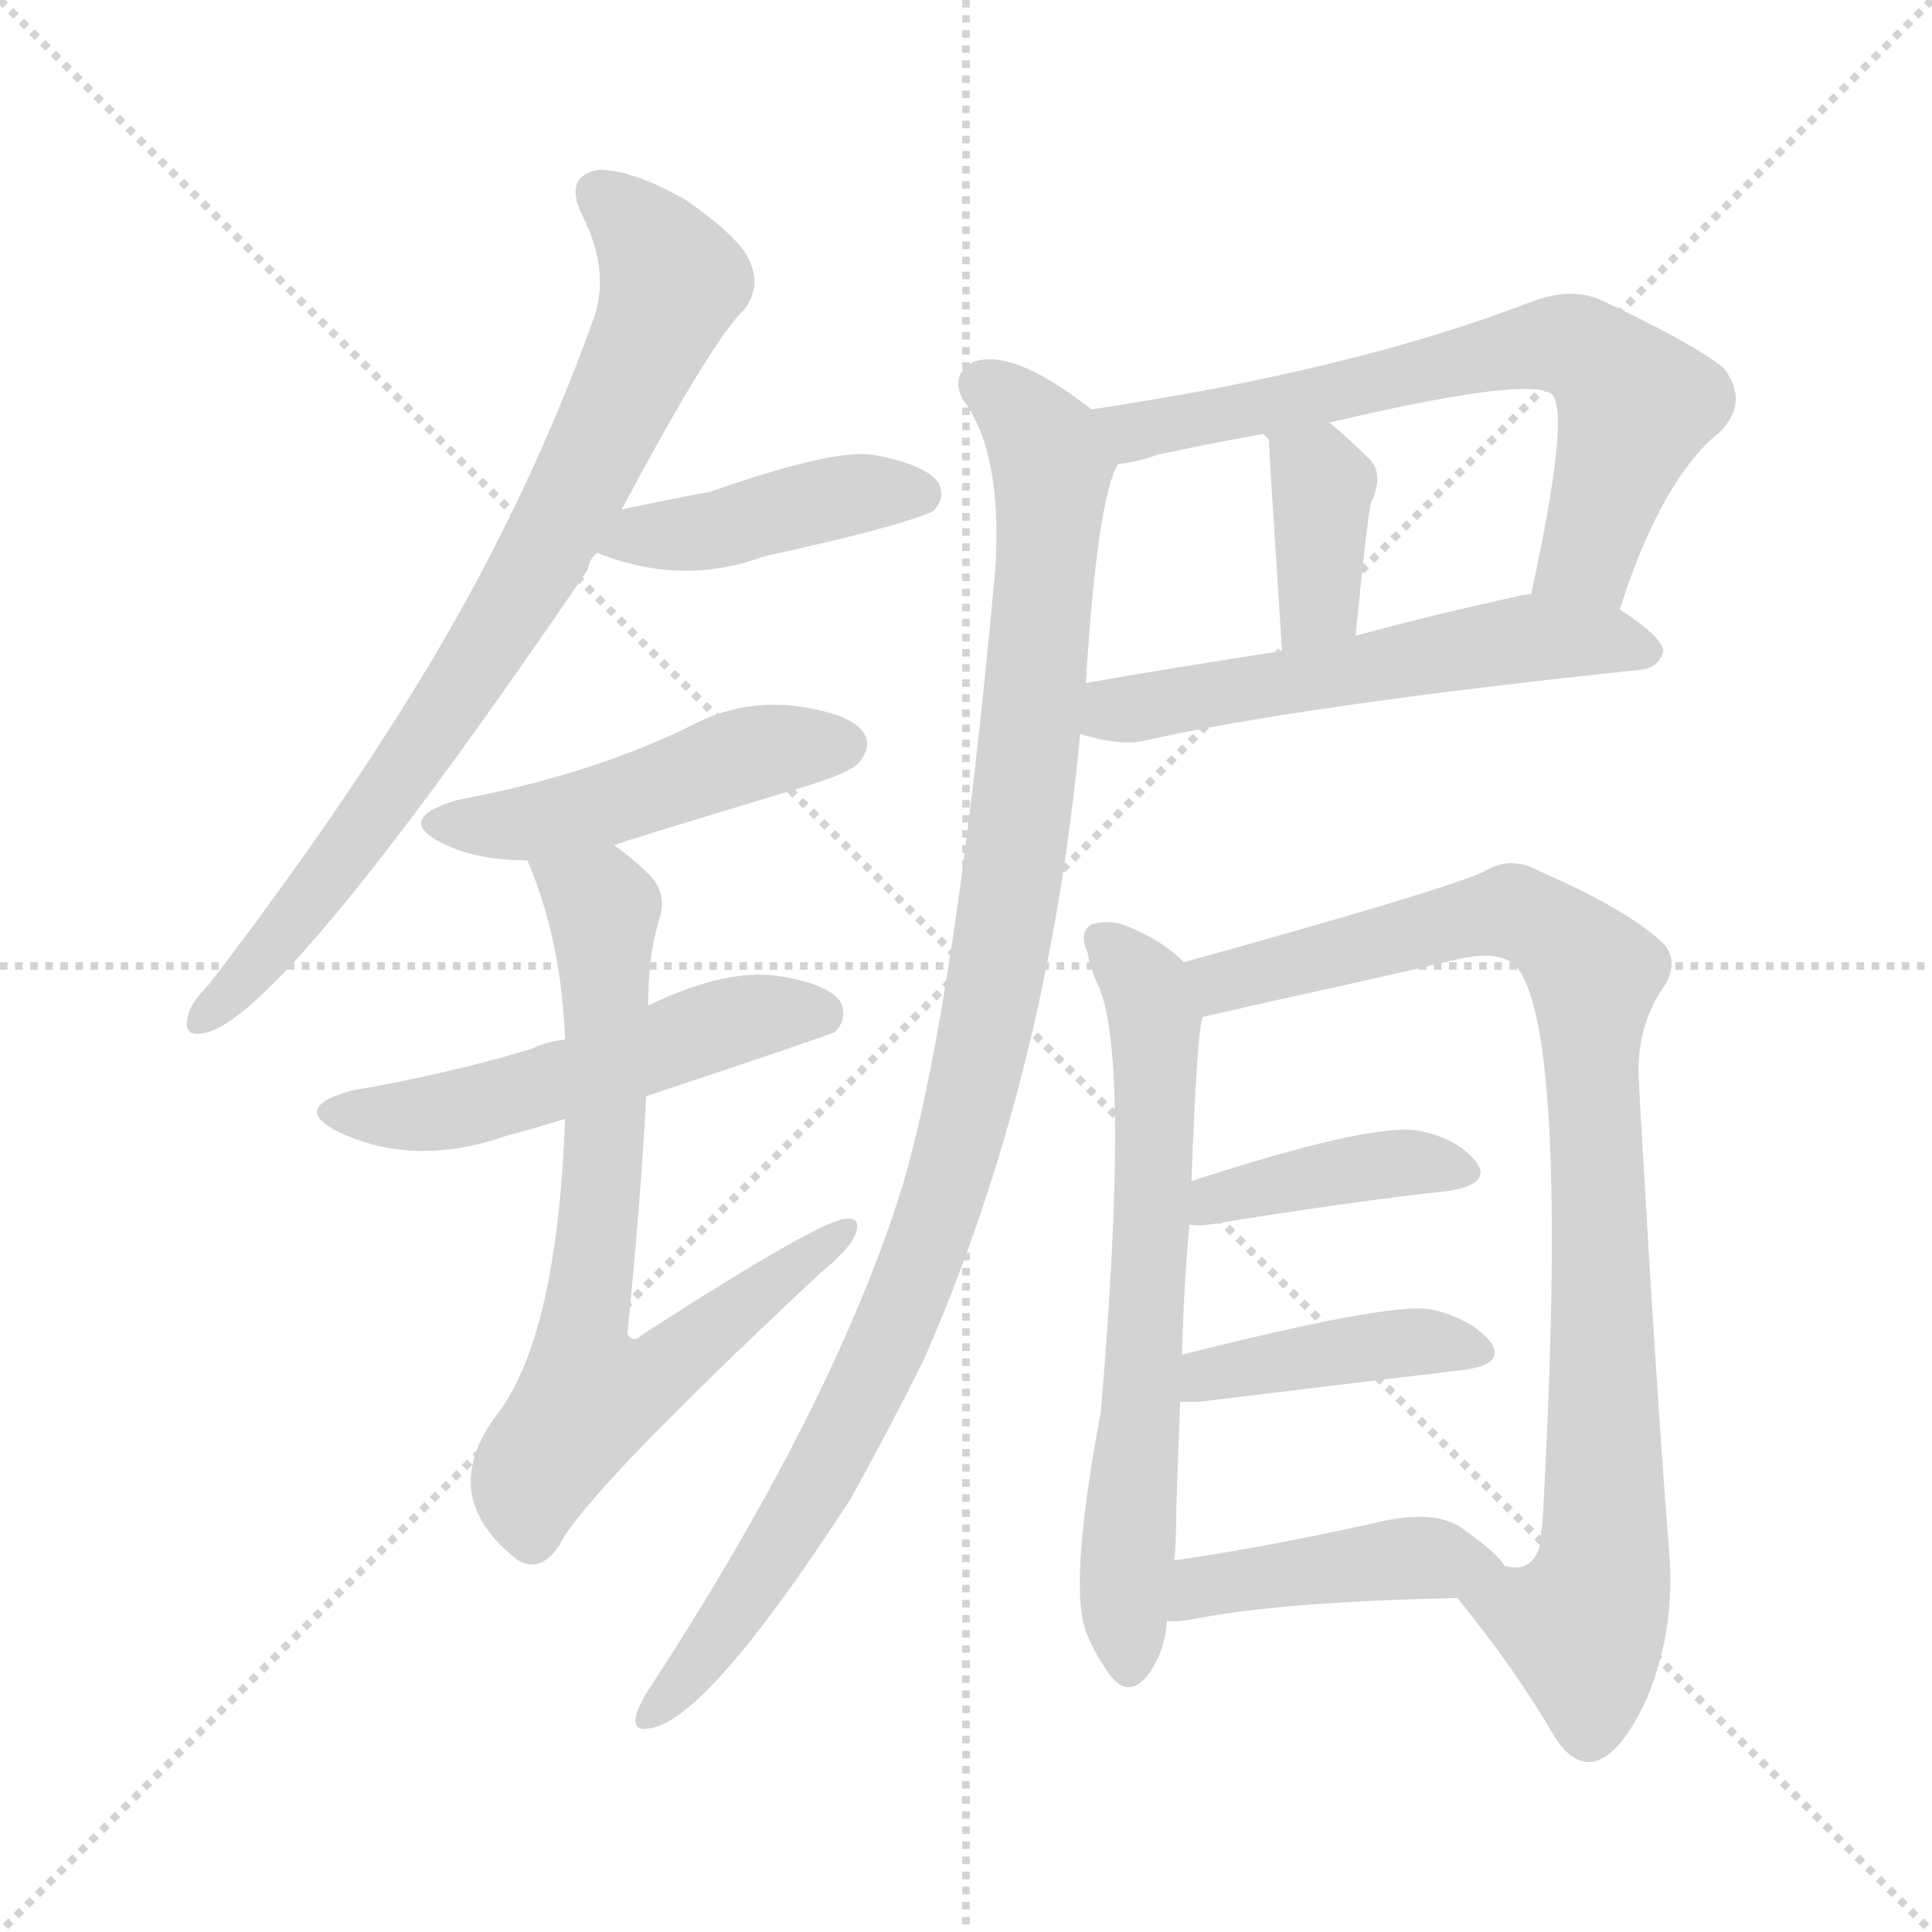 <svg version="1.1" viewBox="0 0 1024 1024" xmlns="http://www.w3.org/2000/svg">
  <g stroke="lightgray" stroke-dasharray="1,1" stroke-width="1" transform="scale(4, 4)">
    <line x1="0" y1="0" x2="256" y2="256"></line>
    <line x1="256" y1="0" x2="0" y2="256"></line>
    <line x1="128" y1="0" x2="128" y2="256"></line>
    <line x1="0" y1="128" x2="256" y2="128"></line>
  </g>
<g transform="scale(1, -1) translate(0, -900)">
   <style type="text/css">
    @keyframes keyframes0 {
      from {
       stroke: blue;
       stroke-dashoffset: 779;
       stroke-width: 128;
       }
       72% {
       animation-timing-function: step-end;
       stroke: blue;
       stroke-dashoffset: 0;
       stroke-width: 128;
       }
       to {
       stroke: black;
       stroke-width: 1024;
       }
       }
       #make-me-a-hanzi-animation-0 {
         animation: keyframes0 0.884s both;
         animation-delay: 0s;
         animation-timing-function: linear;
       }
    @keyframes keyframes1 {
      from {
       stroke: blue;
       stroke-dashoffset: 421;
       stroke-width: 128;
       }
       58% {
       animation-timing-function: step-end;
       stroke: blue;
       stroke-dashoffset: 0;
       stroke-width: 128;
       }
       to {
       stroke: black;
       stroke-width: 1024;
       }
       }
       #make-me-a-hanzi-animation-1 {
         animation: keyframes1 0.593s both;
         animation-delay: 0.884s;
         animation-timing-function: linear;
       }
    @keyframes keyframes2 {
      from {
       stroke: blue;
       stroke-dashoffset: 474;
       stroke-width: 128;
       }
       61% {
       animation-timing-function: step-end;
       stroke: blue;
       stroke-dashoffset: 0;
       stroke-width: 128;
       }
       to {
       stroke: black;
       stroke-width: 1024;
       }
       }
       #make-me-a-hanzi-animation-2 {
         animation: keyframes2 0.636s both;
         animation-delay: 1.477s;
         animation-timing-function: linear;
       }
    @keyframes keyframes3 {
      from {
       stroke: blue;
       stroke-dashoffset: 522;
       stroke-width: 128;
       }
       63% {
       animation-timing-function: step-end;
       stroke: blue;
       stroke-dashoffset: 0;
       stroke-width: 128;
       }
       to {
       stroke: black;
       stroke-width: 1024;
       }
       }
       #make-me-a-hanzi-animation-3 {
         animation: keyframes3 0.675s both;
         animation-delay: 2.112s;
         animation-timing-function: linear;
       }
    @keyframes keyframes4 {
      from {
       stroke: blue;
       stroke-dashoffset: 715;
       stroke-width: 128;
       }
       70% {
       animation-timing-function: step-end;
       stroke: blue;
       stroke-dashoffset: 0;
       stroke-width: 128;
       }
       to {
       stroke: black;
       stroke-width: 1024;
       }
       }
       #make-me-a-hanzi-animation-4 {
         animation: keyframes4 0.832s both;
         animation-delay: 2.787s;
         animation-timing-function: linear;
       }
    @keyframes keyframes5 {
      from {
       stroke: blue;
       stroke-dashoffset: 661;
       stroke-width: 128;
       }
       68% {
       animation-timing-function: step-end;
       stroke: blue;
       stroke-dashoffset: 0;
       stroke-width: 128;
       }
       to {
       stroke: black;
       stroke-width: 1024;
       }
       }
       #make-me-a-hanzi-animation-5 {
         animation: keyframes5 0.788s both;
         animation-delay: 3.619s;
         animation-timing-function: linear;
       }
    @keyframes keyframes6 {
      from {
       stroke: blue;
       stroke-dashoffset: 371;
       stroke-width: 128;
       }
       55% {
       animation-timing-function: step-end;
       stroke: blue;
       stroke-dashoffset: 0;
       stroke-width: 128;
       }
       to {
       stroke: black;
       stroke-width: 1024;
       }
       }
       #make-me-a-hanzi-animation-6 {
         animation: keyframes6 0.552s both;
         animation-delay: 4.407s;
         animation-timing-function: linear;
       }
    @keyframes keyframes7 {
      from {
       stroke: blue;
       stroke-dashoffset: 553;
       stroke-width: 128;
       }
       64% {
       animation-timing-function: step-end;
       stroke: blue;
       stroke-dashoffset: 0;
       stroke-width: 128;
       }
       to {
       stroke: black;
       stroke-width: 1024;
       }
       }
       #make-me-a-hanzi-animation-7 {
         animation: keyframes7 0.7s both;
         animation-delay: 4.959s;
         animation-timing-function: linear;
       }
    @keyframes keyframes8 {
      from {
       stroke: blue;
       stroke-dashoffset: 1023;
       stroke-width: 128;
       }
       77% {
       animation-timing-function: step-end;
       stroke: blue;
       stroke-dashoffset: 0;
       stroke-width: 128;
       }
       to {
       stroke: black;
       stroke-width: 1024;
       }
       }
       #make-me-a-hanzi-animation-8 {
         animation: keyframes8 1.083s both;
         animation-delay: 5.659s;
         animation-timing-function: linear;
       }
    @keyframes keyframes9 {
      from {
       stroke: blue;
       stroke-dashoffset: 652;
       stroke-width: 128;
       }
       68% {
       animation-timing-function: step-end;
       stroke: blue;
       stroke-dashoffset: 0;
       stroke-width: 128;
       }
       to {
       stroke: black;
       stroke-width: 1024;
       }
       }
       #make-me-a-hanzi-animation-9 {
         animation: keyframes9 0.781s both;
         animation-delay: 6.741s;
         animation-timing-function: linear;
       }
    @keyframes keyframes10 {
      from {
       stroke: blue;
       stroke-dashoffset: 886;
       stroke-width: 128;
       }
       74% {
       animation-timing-function: step-end;
       stroke: blue;
       stroke-dashoffset: 0;
       stroke-width: 128;
       }
       to {
       stroke: black;
       stroke-width: 1024;
       }
       }
       #make-me-a-hanzi-animation-10 {
         animation: keyframes10 0.971s both;
         animation-delay: 7.522s;
         animation-timing-function: linear;
       }
    @keyframes keyframes11 {
      from {
       stroke: blue;
       stroke-dashoffset: 398;
       stroke-width: 128;
       }
       56% {
       animation-timing-function: step-end;
       stroke: blue;
       stroke-dashoffset: 0;
       stroke-width: 128;
       }
       to {
       stroke: black;
       stroke-width: 1024;
       }
       }
       #make-me-a-hanzi-animation-11 {
         animation: keyframes11 0.574s both;
         animation-delay: 8.493s;
         animation-timing-function: linear;
       }
    @keyframes keyframes12 {
      from {
       stroke: blue;
       stroke-dashoffset: 412;
       stroke-width: 128;
       }
       57% {
       animation-timing-function: step-end;
       stroke: blue;
       stroke-dashoffset: 0;
       stroke-width: 128;
       }
       to {
       stroke: black;
       stroke-width: 1024;
       }
       }
       #make-me-a-hanzi-animation-12 {
         animation: keyframes12 0.585s both;
         animation-delay: 9.067s;
         animation-timing-function: linear;
       }
    @keyframes keyframes13 {
      from {
       stroke: blue;
       stroke-dashoffset: 425;
       stroke-width: 128;
       }
       58% {
       animation-timing-function: step-end;
       stroke: blue;
       stroke-dashoffset: 0;
       stroke-width: 128;
       }
       to {
       stroke: black;
       stroke-width: 1024;
       }
       }
       #make-me-a-hanzi-animation-13 {
         animation: keyframes13 0.596s both;
         animation-delay: 9.652s;
         animation-timing-function: linear;
       }
</style>
<path d="M 329.5 630.0 Q 377.5 720.0 394.5 736.0 Q 403.5 748.0 397.5 761.0 Q 393.5 773.0 363.5 794.0 Q 335.5 810.0 317.5 810.0 Q 298.5 807.0 308.5 786.0 Q 324.5 755.0 313.5 728.0 Q 280.5 637.0 229.5 551.0 Q 180.5 469.0 110.5 378.0 Q 100.5 368.0 99.5 361.0 Q 96.5 349.0 110.5 353.0 Q 153.5 366.0 311.5 598.0 Q 312.5 604.0 316.5 607.0 L 329.5 630.0 Z" fill="lightgray"></path> 
<path d="M 316.5 607.0 Q 361.5 589.0 404.5 605.0 Q 477.5 621.0 494.5 629.0 Q 501.5 636.0 497.5 644.0 Q 490.5 654.0 462.5 659.0 Q 440.5 662.0 375.5 639.0 Q 372.5 639.0 329.5 630.0 C 300.5 624.0 288.5 618.0 316.5 607.0 Z" fill="lightgray"></path> 
<path d="M 325.5 452.0 Q 326.5 453.0 429.5 484.0 Q 451.5 491.0 455.5 496.0 Q 462.5 505.0 457.5 512.0 Q 450.5 522.0 420.5 526.0 Q 390.5 529.0 363.5 514.0 Q 338.5 502.0 310.5 493.0 Q 279.5 483.0 242.5 476.0 Q 208.5 466.0 234.5 453.0 Q 252.5 444.0 279.5 444.0 L 325.5 452.0 Z" fill="lightgray"></path> 
<path d="M 342.5 319.0 Q 441.5 352.0 442.5 353.0 Q 449.5 360.0 445.5 369.0 Q 438.5 379.0 410.5 383.0 Q 382.5 386.0 343.5 367.0 L 299.5 349.0 Q 289.5 348.0 281.5 344.0 Q 238.5 331.0 186.5 322.0 Q 153.5 313.0 179.5 300.0 Q 219.5 281.0 268.5 298.0 Q 283.5 302.0 299.5 307.0 L 342.5 319.0 Z" fill="lightgray"></path> 
<path d="M 299.5 307.0 Q 295.5 196.0 265.5 153.0 Q 229.5 108.0 274.5 73.0 Q 286.5 66.0 296.5 81.0 Q 309.5 108.0 434.5 225.0 Q 450.5 238.0 453.5 246.0 Q 456.5 255.0 448.5 254.0 Q 435.5 254.0 339.5 192.0 Q 335.5 188.0 332.5 193.0 Q 339.5 262.0 342.5 319.0 L 343.5 367.0 Q 343.5 394.0 349.5 413.0 Q 353.5 425.0 345.5 435.0 Q 335.5 445.0 325.5 452.0 C 302.5 471.0 268.5 472.0 279.5 444.0 Q 297.5 402.0 299.5 349.0 L 299.5 307.0 Z" fill="lightgray"></path> 
<path d="M 858.5 577.0 Q 880.5 646.0 911.5 671.0 Q 927.5 687.0 913.5 705.0 Q 897.5 718.0 848.5 741.0 Q 832.5 748.0 811.5 740.0 Q 718.5 704.0 578.5 683.0 C 548.5 678.0 563.5 648.0 592.5 654.0 Q 602.5 655.0 613.5 659.0 Q 641.5 665.0 669.5 670.0 L 704.5 676.0 Q 810.5 701.0 822.5 691.0 Q 832.5 681.0 811.5 585.0 C 805.5 556.0 848.5 549.0 858.5 577.0 Z" fill="lightgray"></path> 
<path d="M 718.5 563.0 Q 724.5 624.0 726.5 633.0 Q 733.5 648.0 726.5 656.0 Q 714.5 668.0 704.5 676.0 C 681.5 695.0 649.5 693.0 669.5 670.0 Q 670.5 669.0 672.5 667.0 Q 672.5 663.0 679.5 555.0 C 681.5 525.0 715.5 533.0 718.5 563.0 Z" fill="lightgray"></path> 
<path d="M 572.5 511.0 Q 591.5 505.0 604.5 507.0 Q 688.5 526.0 869.5 545.0 Q 879.5 546.0 881.5 555.0 Q 881.5 562.0 858.5 577.0 L 811.5 585.0 Q 807.5 585.0 804.5 584.0 Q 758.5 574.0 718.5 563.0 L 679.5 555.0 Q 621.5 546.0 575.5 538.0 C 545.5 533.0 543.5 519.0 572.5 511.0 Z" fill="lightgray"></path> 
<path d="M 578.5 683.0 Q 536.5 716.0 515.5 708.0 Q 503.5 701.0 510.5 688.0 Q 531.5 660.0 527.5 598.0 Q 506.5 367.0 478.5 272.0 Q 474.5 259.0 469.5 245.0 Q 430.5 137.0 343.5 4.0 Q 339.5 -2.0 337.5 -8.0 Q 334.5 -18.0 344.5 -16.0 Q 374.5 -12.0 450.5 105.0 Q 469.5 139.0 489.5 179.0 Q 555.5 329.0 572.5 511.0 L 575.5 538.0 Q 581.5 635.0 592.5 654.0 C 597.5 670.0 597.5 670.0 578.5 683.0 Z" fill="lightgray"></path> 
<path d="M 627.5 390.0 Q 615.5 402.0 597.5 409.0 Q 588.5 413.0 578.5 410.0 Q 571.5 406.0 576.5 395.0 Q 577.5 388.0 581.5 379.0 Q 599.5 343.0 583.5 152.0 Q 565.5 56.0 576.5 33.0 Q 580.5 23.0 588.5 12.0 Q 597.5 0.0 607.5 11.0 Q 617.5 24.0 618.5 41.0 L 622.5 73.0 Q 623.5 86.0 623.5 102.0 Q 624.5 132.0 625.5 157.0 L 626.5 182.0 Q 627.5 222.0 630.5 251.0 L 631.5 274.0 Q 634.5 355.0 637.5 361.0 C 640.5 379.0 640.5 379.0 627.5 390.0 Z" fill="lightgray"></path> 
<path d="M 772.5 53.0 Q 802.5 16.0 822.5 -18.0 Q 831.5 -34.0 842.5 -34.0 Q 857.5 -33.0 872.5 -1.0 Q 888.5 36.0 884.5 80.0 Q 877.5 168.0 868.5 329.0 Q 867.5 357.0 882.5 378.0 Q 889.5 390.0 882.5 399.0 Q 864.5 417.0 816.5 438.0 Q 800.5 447.0 786.5 438.0 Q 764.5 428.0 627.5 390.0 C 598.5 382.0 608.5 354.0 637.5 361.0 Q 650.5 364.0 672.5 369.0 Q 727.5 381.0 774.5 392.0 Q 793.5 396.0 802.5 389.0 Q 832.5 359.0 817.5 92.0 Q 816.5 88.0 816.5 82.0 Q 812.5 66.0 797.5 70.0 C 769.5 59.0 768.5 58.0 772.5 53.0 Z" fill="lightgray"></path> 
<path d="M 630.5 251.0 Q 634.5 250.0 641.5 251.0 Q 714.5 263.0 769.5 269.0 Q 790.5 273.0 782.5 284.0 Q 772.5 297.0 750.5 301.0 Q 723.5 304.0 631.5 274.0 C 602.5 265.0 600.5 254.0 630.5 251.0 Z" fill="lightgray"></path> 
<path d="M 625.5 157.0 Q 629.5 157.0 635.5 157.0 Q 717.5 167.0 776.5 174.0 Q 797.5 177.0 790.5 188.0 Q 780.5 201.0 758.5 206.0 Q 737.5 210.0 626.5 182.0 C 597.5 175.0 595.5 157.0 625.5 157.0 Z" fill="lightgray"></path> 
<path d="M 618.5 41.0 Q 622.5 40.0 633.5 42.0 Q 678.5 51.0 772.5 53.0 C 802.5 54.0 810.5 54.0 797.5 70.0 Q 793.5 77.0 773.5 91.0 Q 758.5 100.0 729.5 93.0 Q 671.5 80.0 622.5 73.0 C 592.5 69.0 588.5 42.0 618.5 41.0 Z" fill="lightgray"></path> 
      <clipPath id="make-me-a-hanzi-clip-0">
      <path d="M 329.5 630.0 Q 377.5 720.0 394.5 736.0 Q 403.5 748.0 397.5 761.0 Q 393.5 773.0 363.5 794.0 Q 335.5 810.0 317.5 810.0 Q 298.5 807.0 308.5 786.0 Q 324.5 755.0 313.5 728.0 Q 280.5 637.0 229.5 551.0 Q 180.5 469.0 110.5 378.0 Q 100.5 368.0 99.5 361.0 Q 96.5 349.0 110.5 353.0 Q 153.5 366.0 311.5 598.0 Q 312.5 604.0 316.5 607.0 L 329.5 630.0 Z" fill="lightgray"></path>
      </clipPath>
      <path clip-path="url(#make-me-a-hanzi-clip-0)" d="M 318.5 796.0 L 352.5 761.0 L 354.5 748.0 L 323.5 674.0 L 285.5 599.0 L 232.5 515.0 L 175.5 437.0 L 108.5 362.0 " fill="none" id="make-me-a-hanzi-animation-0" stroke-dasharray="651 1302" stroke-linecap="round"></path>

      <clipPath id="make-me-a-hanzi-clip-1">
      <path d="M 316.5 607.0 Q 361.5 589.0 404.5 605.0 Q 477.5 621.0 494.5 629.0 Q 501.5 636.0 497.5 644.0 Q 490.5 654.0 462.5 659.0 Q 440.5 662.0 375.5 639.0 Q 372.5 639.0 329.5 630.0 C 300.5 624.0 288.5 618.0 316.5 607.0 Z" fill="lightgray"></path>
      </clipPath>
      <path clip-path="url(#make-me-a-hanzi-clip-1)" d="M 325.5 609.0 L 339.5 617.0 L 375.5 619.0 L 440.5 636.0 L 486.5 638.0 " fill="none" id="make-me-a-hanzi-animation-1" stroke-dasharray="293 586" stroke-linecap="round"></path>

      <clipPath id="make-me-a-hanzi-clip-2">
      <path d="M 325.5 452.0 Q 326.5 453.0 429.5 484.0 Q 451.5 491.0 455.5 496.0 Q 462.5 505.0 457.5 512.0 Q 450.5 522.0 420.5 526.0 Q 390.5 529.0 363.5 514.0 Q 338.5 502.0 310.5 493.0 Q 279.5 483.0 242.5 476.0 Q 208.5 466.0 234.5 453.0 Q 252.5 444.0 279.5 444.0 L 325.5 452.0 Z" fill="lightgray"></path>
      </clipPath>
      <path clip-path="url(#make-me-a-hanzi-clip-2)" d="M 235.5 465.0 L 272.5 462.0 L 391.5 499.0 L 447.5 505.0 " fill="none" id="make-me-a-hanzi-animation-2" stroke-dasharray="346 692" stroke-linecap="round"></path>

      <clipPath id="make-me-a-hanzi-clip-3">
      <path d="M 342.5 319.0 Q 441.5 352.0 442.5 353.0 Q 449.5 360.0 445.5 369.0 Q 438.5 379.0 410.5 383.0 Q 382.5 386.0 343.5 367.0 L 299.5 349.0 Q 289.5 348.0 281.5 344.0 Q 238.5 331.0 186.5 322.0 Q 153.5 313.0 179.5 300.0 Q 219.5 281.0 268.5 298.0 Q 283.5 302.0 299.5 307.0 L 342.5 319.0 Z" fill="lightgray"></path>
      </clipPath>
      <path clip-path="url(#make-me-a-hanzi-clip-3)" d="M 180.5 312.0 L 240.5 312.0 L 384.5 358.0 L 415.5 364.0 L 438.5 360.0 " fill="none" id="make-me-a-hanzi-animation-3" stroke-dasharray="394 788" stroke-linecap="round"></path>

      <clipPath id="make-me-a-hanzi-clip-4">
      <path d="M 299.5 307.0 Q 295.5 196.0 265.5 153.0 Q 229.5 108.0 274.5 73.0 Q 286.5 66.0 296.5 81.0 Q 309.5 108.0 434.5 225.0 Q 450.5 238.0 453.5 246.0 Q 456.5 255.0 448.5 254.0 Q 435.5 254.0 339.5 192.0 Q 335.5 188.0 332.5 193.0 Q 339.5 262.0 342.5 319.0 L 343.5 367.0 Q 343.5 394.0 349.5 413.0 Q 353.5 425.0 345.5 435.0 Q 335.5 445.0 325.5 452.0 C 302.5 471.0 268.5 472.0 279.5 444.0 Q 297.5 402.0 299.5 349.0 L 299.5 307.0 Z" fill="lightgray"></path>
      </clipPath>
      <path clip-path="url(#make-me-a-hanzi-clip-4)" d="M 288.5 440.0 L 320.5 413.0 L 320.5 284.0 L 307.5 184.0 L 312.5 160.0 L 346.5 170.0 L 447.5 248.0 " fill="none" id="make-me-a-hanzi-animation-4" stroke-dasharray="587 1174" stroke-linecap="round"></path>

      <clipPath id="make-me-a-hanzi-clip-5">
      <path d="M 858.5 577.0 Q 880.5 646.0 911.5 671.0 Q 927.5 687.0 913.5 705.0 Q 897.5 718.0 848.5 741.0 Q 832.5 748.0 811.5 740.0 Q 718.5 704.0 578.5 683.0 C 548.5 678.0 563.5 648.0 592.5 654.0 Q 602.5 655.0 613.5 659.0 Q 641.5 665.0 669.5 670.0 L 704.5 676.0 Q 810.5 701.0 822.5 691.0 Q 832.5 681.0 811.5 585.0 C 805.5 556.0 848.5 549.0 858.5 577.0 Z" fill="lightgray"></path>
      </clipPath>
      <path clip-path="url(#make-me-a-hanzi-clip-5)" d="M 588.5 682.0 L 603.5 672.0 L 714.5 691.0 L 812.5 717.0 L 835.5 716.0 L 867.5 685.0 L 844.5 614.0 L 838.5 603.0 L 821.5 596.0 " fill="none" id="make-me-a-hanzi-animation-5" stroke-dasharray="533 1066" stroke-linecap="round"></path>

      <clipPath id="make-me-a-hanzi-clip-6">
      <path d="M 718.5 563.0 Q 724.5 624.0 726.5 633.0 Q 733.5 648.0 726.5 656.0 Q 714.5 668.0 704.5 676.0 C 681.5 695.0 649.5 693.0 669.5 670.0 Q 670.5 669.0 672.5 667.0 Q 672.5 663.0 679.5 555.0 C 681.5 525.0 715.5 533.0 718.5 563.0 Z" fill="lightgray"></path>
      </clipPath>
      <path clip-path="url(#make-me-a-hanzi-clip-6)" d="M 678.5 666.0 L 701.5 643.0 L 699.5 581.0 L 683.5 568.0 " fill="none" id="make-me-a-hanzi-animation-6" stroke-dasharray="243 486" stroke-linecap="round"></path>

      <clipPath id="make-me-a-hanzi-clip-7">
      <path d="M 572.5 511.0 Q 591.5 505.0 604.5 507.0 Q 688.5 526.0 869.5 545.0 Q 879.5 546.0 881.5 555.0 Q 881.5 562.0 858.5 577.0 L 811.5 585.0 Q 807.5 585.0 804.5 584.0 Q 758.5 574.0 718.5 563.0 L 679.5 555.0 Q 621.5 546.0 575.5 538.0 C 545.5 533.0 543.5 519.0 572.5 511.0 Z" fill="lightgray"></path>
      </clipPath>
      <path clip-path="url(#make-me-a-hanzi-clip-7)" d="M 580.5 517.0 L 590.5 524.0 L 801.5 561.0 L 847.5 562.0 L 871.5 555.0 " fill="none" id="make-me-a-hanzi-animation-7" stroke-dasharray="425 850" stroke-linecap="round"></path>

      <clipPath id="make-me-a-hanzi-clip-8">
      <path d="M 578.5 683.0 Q 536.5 716.0 515.5 708.0 Q 503.5 701.0 510.5 688.0 Q 531.5 660.0 527.5 598.0 Q 506.5 367.0 478.5 272.0 Q 474.5 259.0 469.5 245.0 Q 430.5 137.0 343.5 4.0 Q 339.5 -2.0 337.5 -8.0 Q 334.5 -18.0 344.5 -16.0 Q 374.5 -12.0 450.5 105.0 Q 469.5 139.0 489.5 179.0 Q 555.5 329.0 572.5 511.0 L 575.5 538.0 Q 581.5 635.0 592.5 654.0 C 597.5 670.0 597.5 670.0 578.5 683.0 Z" fill="lightgray"></path>
      </clipPath>
      <path clip-path="url(#make-me-a-hanzi-clip-8)" d="M 520.5 696.0 L 553.5 665.0 L 557.5 641.0 L 542.5 473.0 L 515.5 321.0 L 484.5 221.0 L 455.5 156.0 L 405.5 67.0 L 345.5 -8.0 " fill="none" id="make-me-a-hanzi-animation-8" stroke-dasharray="895 1790" stroke-linecap="round"></path>

      <clipPath id="make-me-a-hanzi-clip-9">
      <path d="M 627.5 390.0 Q 615.5 402.0 597.5 409.0 Q 588.5 413.0 578.5 410.0 Q 571.5 406.0 576.5 395.0 Q 577.5 388.0 581.5 379.0 Q 599.5 343.0 583.5 152.0 Q 565.5 56.0 576.5 33.0 Q 580.5 23.0 588.5 12.0 Q 597.5 0.0 607.5 11.0 Q 617.5 24.0 618.5 41.0 L 622.5 73.0 Q 623.5 86.0 623.5 102.0 Q 624.5 132.0 625.5 157.0 L 626.5 182.0 Q 627.5 222.0 630.5 251.0 L 631.5 274.0 Q 634.5 355.0 637.5 361.0 C 640.5 379.0 640.5 379.0 627.5 390.0 Z" fill="lightgray"></path>
      </clipPath>
      <path clip-path="url(#make-me-a-hanzi-clip-9)" d="M 584.5 402.0 L 608.5 375.0 L 612.5 361.0 L 610.5 247.0 L 596.5 67.0 L 598.5 16.0 " fill="none" id="make-me-a-hanzi-animation-9" stroke-dasharray="524 1048" stroke-linecap="round"></path>

      <clipPath id="make-me-a-hanzi-clip-10">
      <path d="M 772.5 53.0 Q 802.5 16.0 822.5 -18.0 Q 831.5 -34.0 842.5 -34.0 Q 857.5 -33.0 872.5 -1.0 Q 888.5 36.0 884.5 80.0 Q 877.5 168.0 868.5 329.0 Q 867.5 357.0 882.5 378.0 Q 889.5 390.0 882.5 399.0 Q 864.5 417.0 816.5 438.0 Q 800.5 447.0 786.5 438.0 Q 764.5 428.0 627.5 390.0 C 598.5 382.0 608.5 354.0 637.5 361.0 Q 650.5 364.0 672.5 369.0 Q 727.5 381.0 774.5 392.0 Q 793.5 396.0 802.5 389.0 Q 832.5 359.0 817.5 92.0 Q 816.5 88.0 816.5 82.0 Q 812.5 66.0 797.5 70.0 C 769.5 59.0 768.5 58.0 772.5 53.0 Z" fill="lightgray"></path>
      </clipPath>
      <path clip-path="url(#make-me-a-hanzi-clip-10)" d="M 640.5 370.0 L 666.5 386.0 L 801.5 417.0 L 815.5 412.0 L 844.5 384.0 L 850.5 71.0 L 838.5 38.0 L 782.5 51.0 " fill="none" id="make-me-a-hanzi-animation-10" stroke-dasharray="758 1516" stroke-linecap="round"></path>

      <clipPath id="make-me-a-hanzi-clip-11">
      <path d="M 630.5 251.0 Q 634.5 250.0 641.5 251.0 Q 714.5 263.0 769.5 269.0 Q 790.5 273.0 782.5 284.0 Q 772.5 297.0 750.5 301.0 Q 723.5 304.0 631.5 274.0 C 602.5 265.0 600.5 254.0 630.5 251.0 Z" fill="lightgray"></path>
      </clipPath>
      <path clip-path="url(#make-me-a-hanzi-clip-11)" d="M 636.5 257.0 L 667.5 272.0 L 729.5 283.0 L 773.5 279.0 " fill="none" id="make-me-a-hanzi-animation-11" stroke-dasharray="270 540" stroke-linecap="round"></path>

      <clipPath id="make-me-a-hanzi-clip-12">
      <path d="M 625.5 157.0 Q 629.5 157.0 635.5 157.0 Q 717.5 167.0 776.5 174.0 Q 797.5 177.0 790.5 188.0 Q 780.5 201.0 758.5 206.0 Q 737.5 210.0 626.5 182.0 C 597.5 175.0 595.5 157.0 625.5 157.0 Z" fill="lightgray"></path>
      </clipPath>
      <path clip-path="url(#make-me-a-hanzi-clip-12)" d="M 630.5 163.0 L 642.5 172.0 L 684.5 181.0 L 749.5 189.0 L 781.5 184.0 " fill="none" id="make-me-a-hanzi-animation-12" stroke-dasharray="284 568" stroke-linecap="round"></path>

      <clipPath id="make-me-a-hanzi-clip-13">
      <path d="M 618.5 41.0 Q 622.5 40.0 633.5 42.0 Q 678.5 51.0 772.5 53.0 C 802.5 54.0 810.5 54.0 797.5 70.0 Q 793.5 77.0 773.5 91.0 Q 758.5 100.0 729.5 93.0 Q 671.5 80.0 622.5 73.0 C 592.5 69.0 588.5 42.0 618.5 41.0 Z" fill="lightgray"></path>
      </clipPath>
      <path clip-path="url(#make-me-a-hanzi-clip-13)" d="M 625.5 46.0 L 646.5 61.0 L 753.5 75.0 L 788.5 70.0 " fill="none" id="make-me-a-hanzi-animation-13" stroke-dasharray="297 594" stroke-linecap="round"></path>

</g>
</svg>
